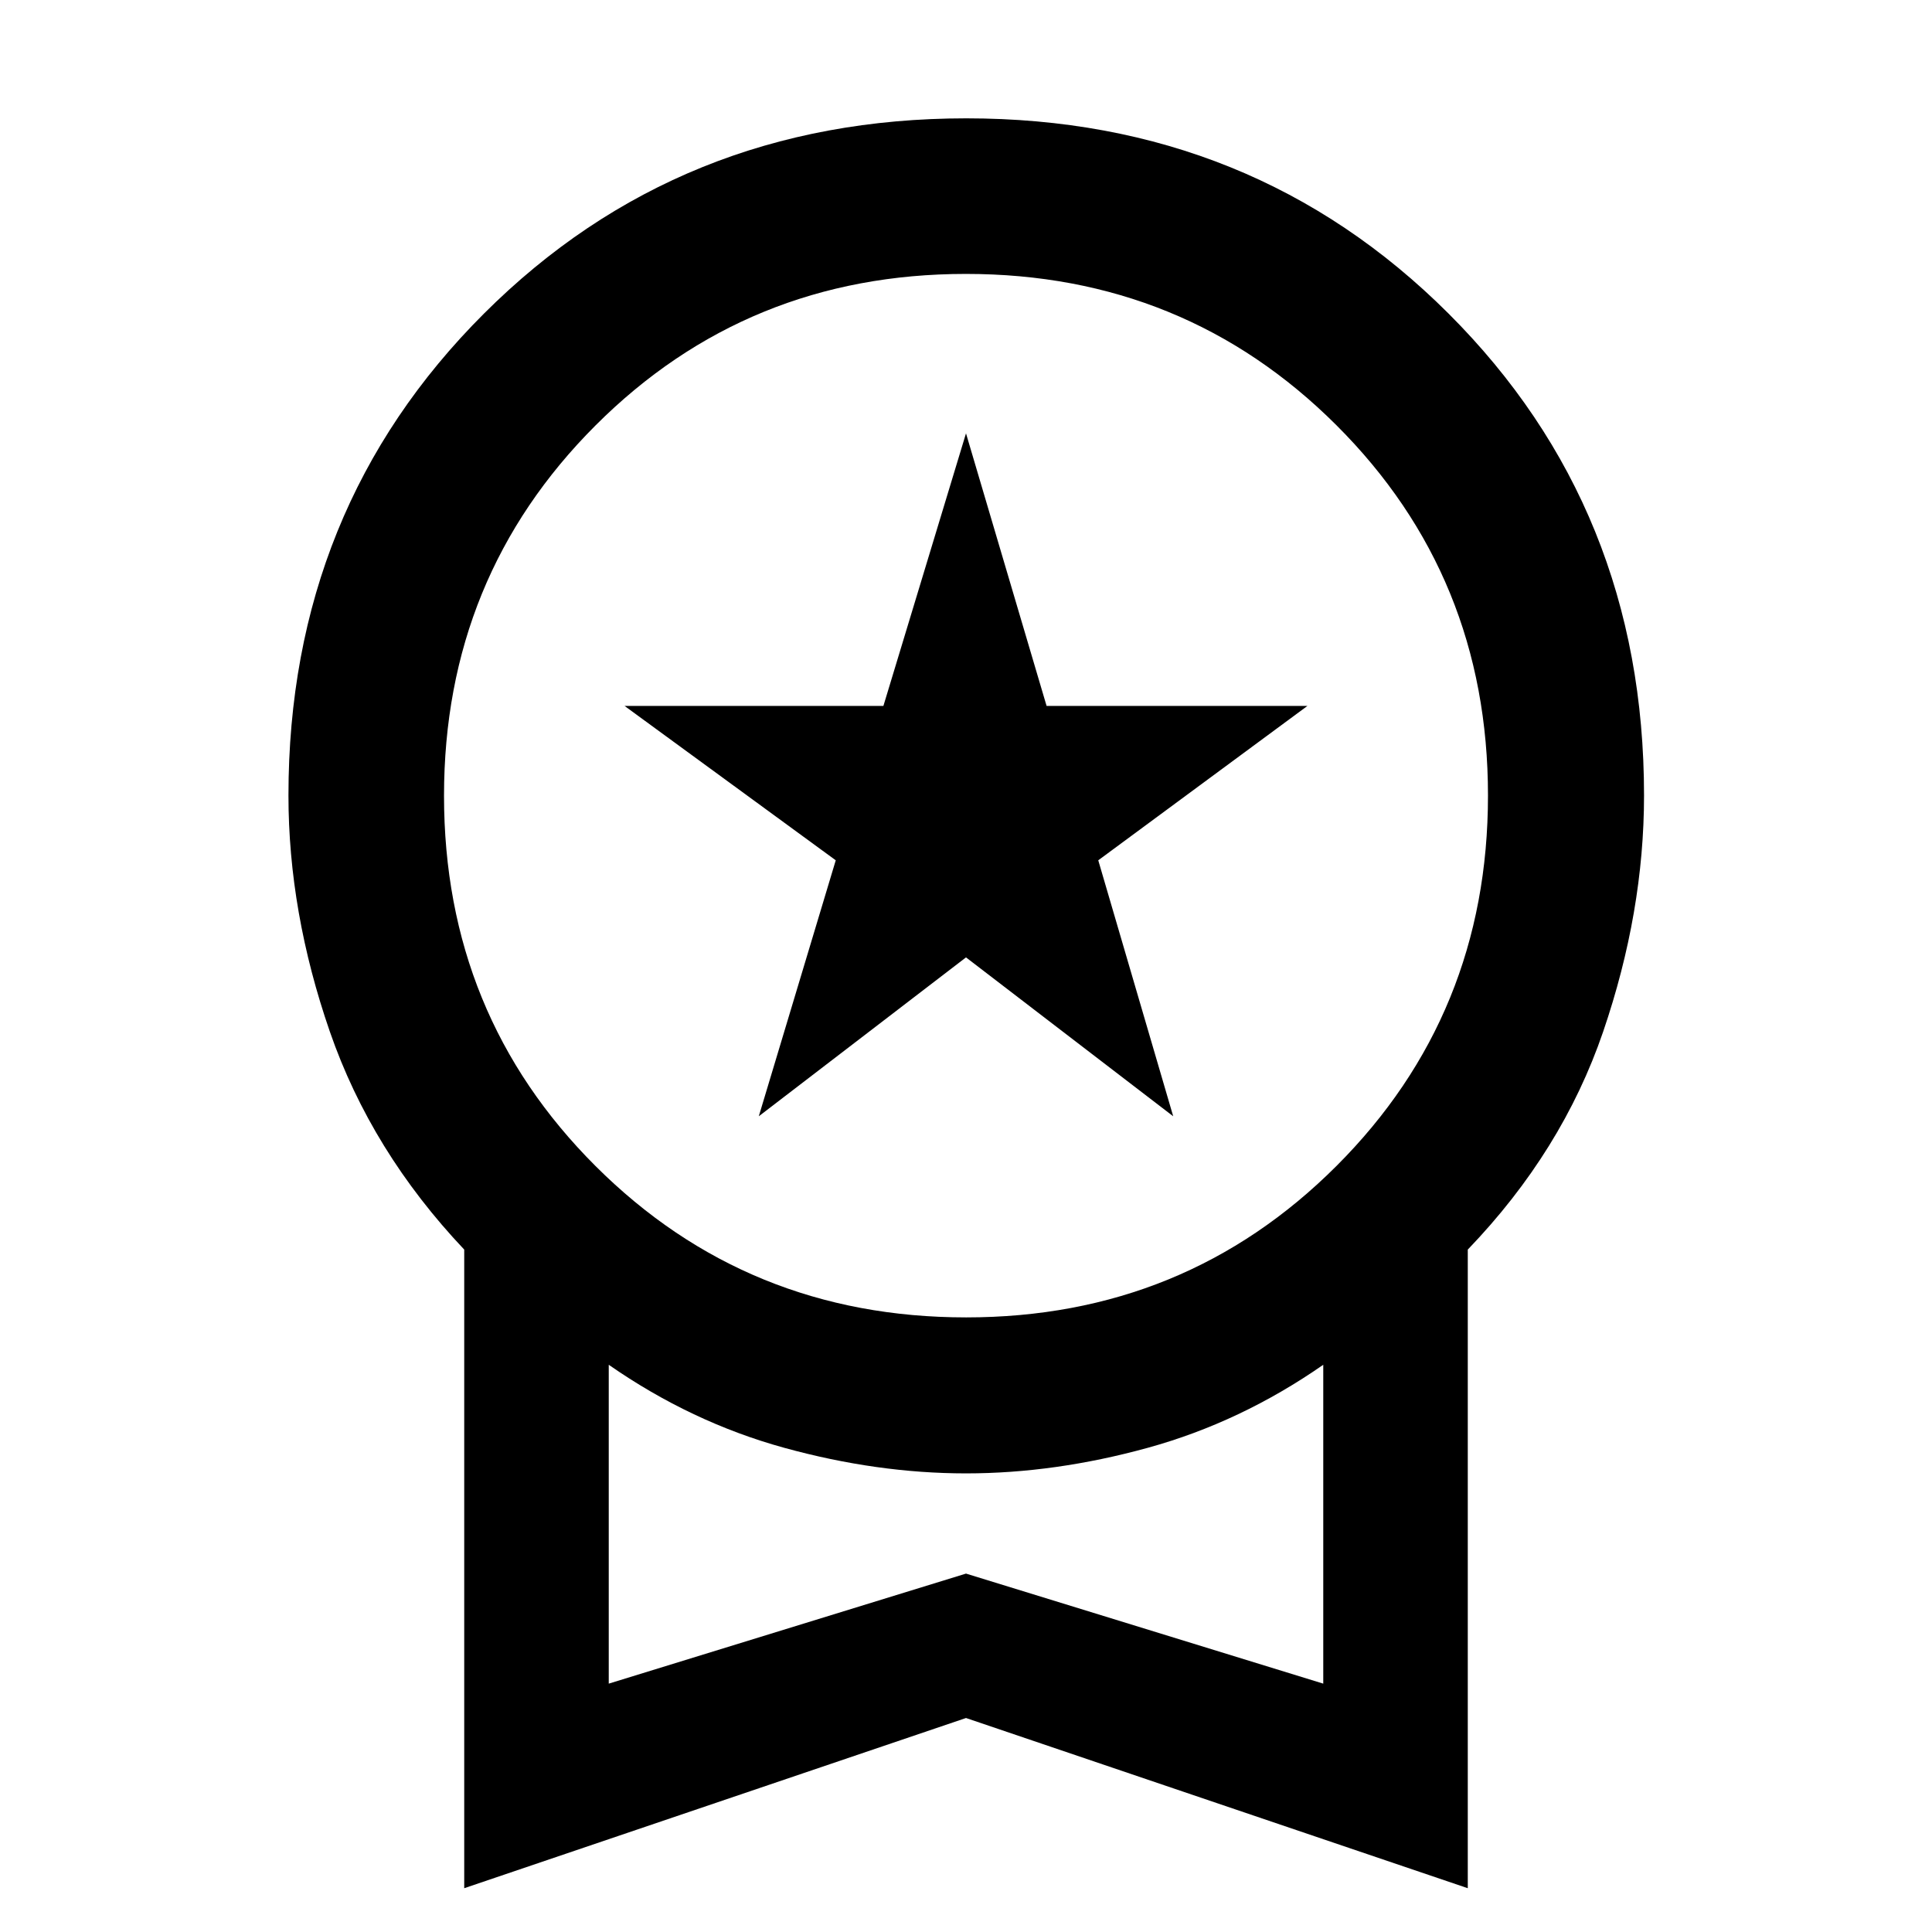 <svg xmlns="http://www.w3.org/2000/svg" height="48" viewBox="0 -960 960 960" width="48"><path d="m377.04-405.33 38.24-127.19-104.95-76.72h128.63L480-744.67l40.04 135.43h129.63l-103.95 76.72 37.24 127.19L480-484.28l-102.96 78.95ZM230.67-21.76v-317.33q-46.19-48.84-66.77-108.29-20.57-59.45-20.57-117.38 0-142.44 97.17-239.44 97.18-97 239.64-97 142.46 0 239.62 97 97.15 97 97.15 239.44 0 57.93-20.31 117.38-20.32 59.45-67.27 108.29v317.33L480-106.33 230.67-21.76Zm249.38-283.63q108.75 0 184.04-75.25 75.28-75.26 75.28-184.09 0-108.84-75.33-184t-184.09-75.16q-108.75 0-184.04 75.29-75.28 75.29-75.28 184 0 108.88 75.33 184.05 75.33 75.16 184.09 75.16ZM302.48-123.41 480-178.09l177.52 54.68v-158.44q-41 28.52-87.17 41.25-46.17 12.72-90.35 12.72-44.18 0-90.35-12.72-46.17-12.73-87.17-41.25v158.44ZM480-203.13Z"/></svg>